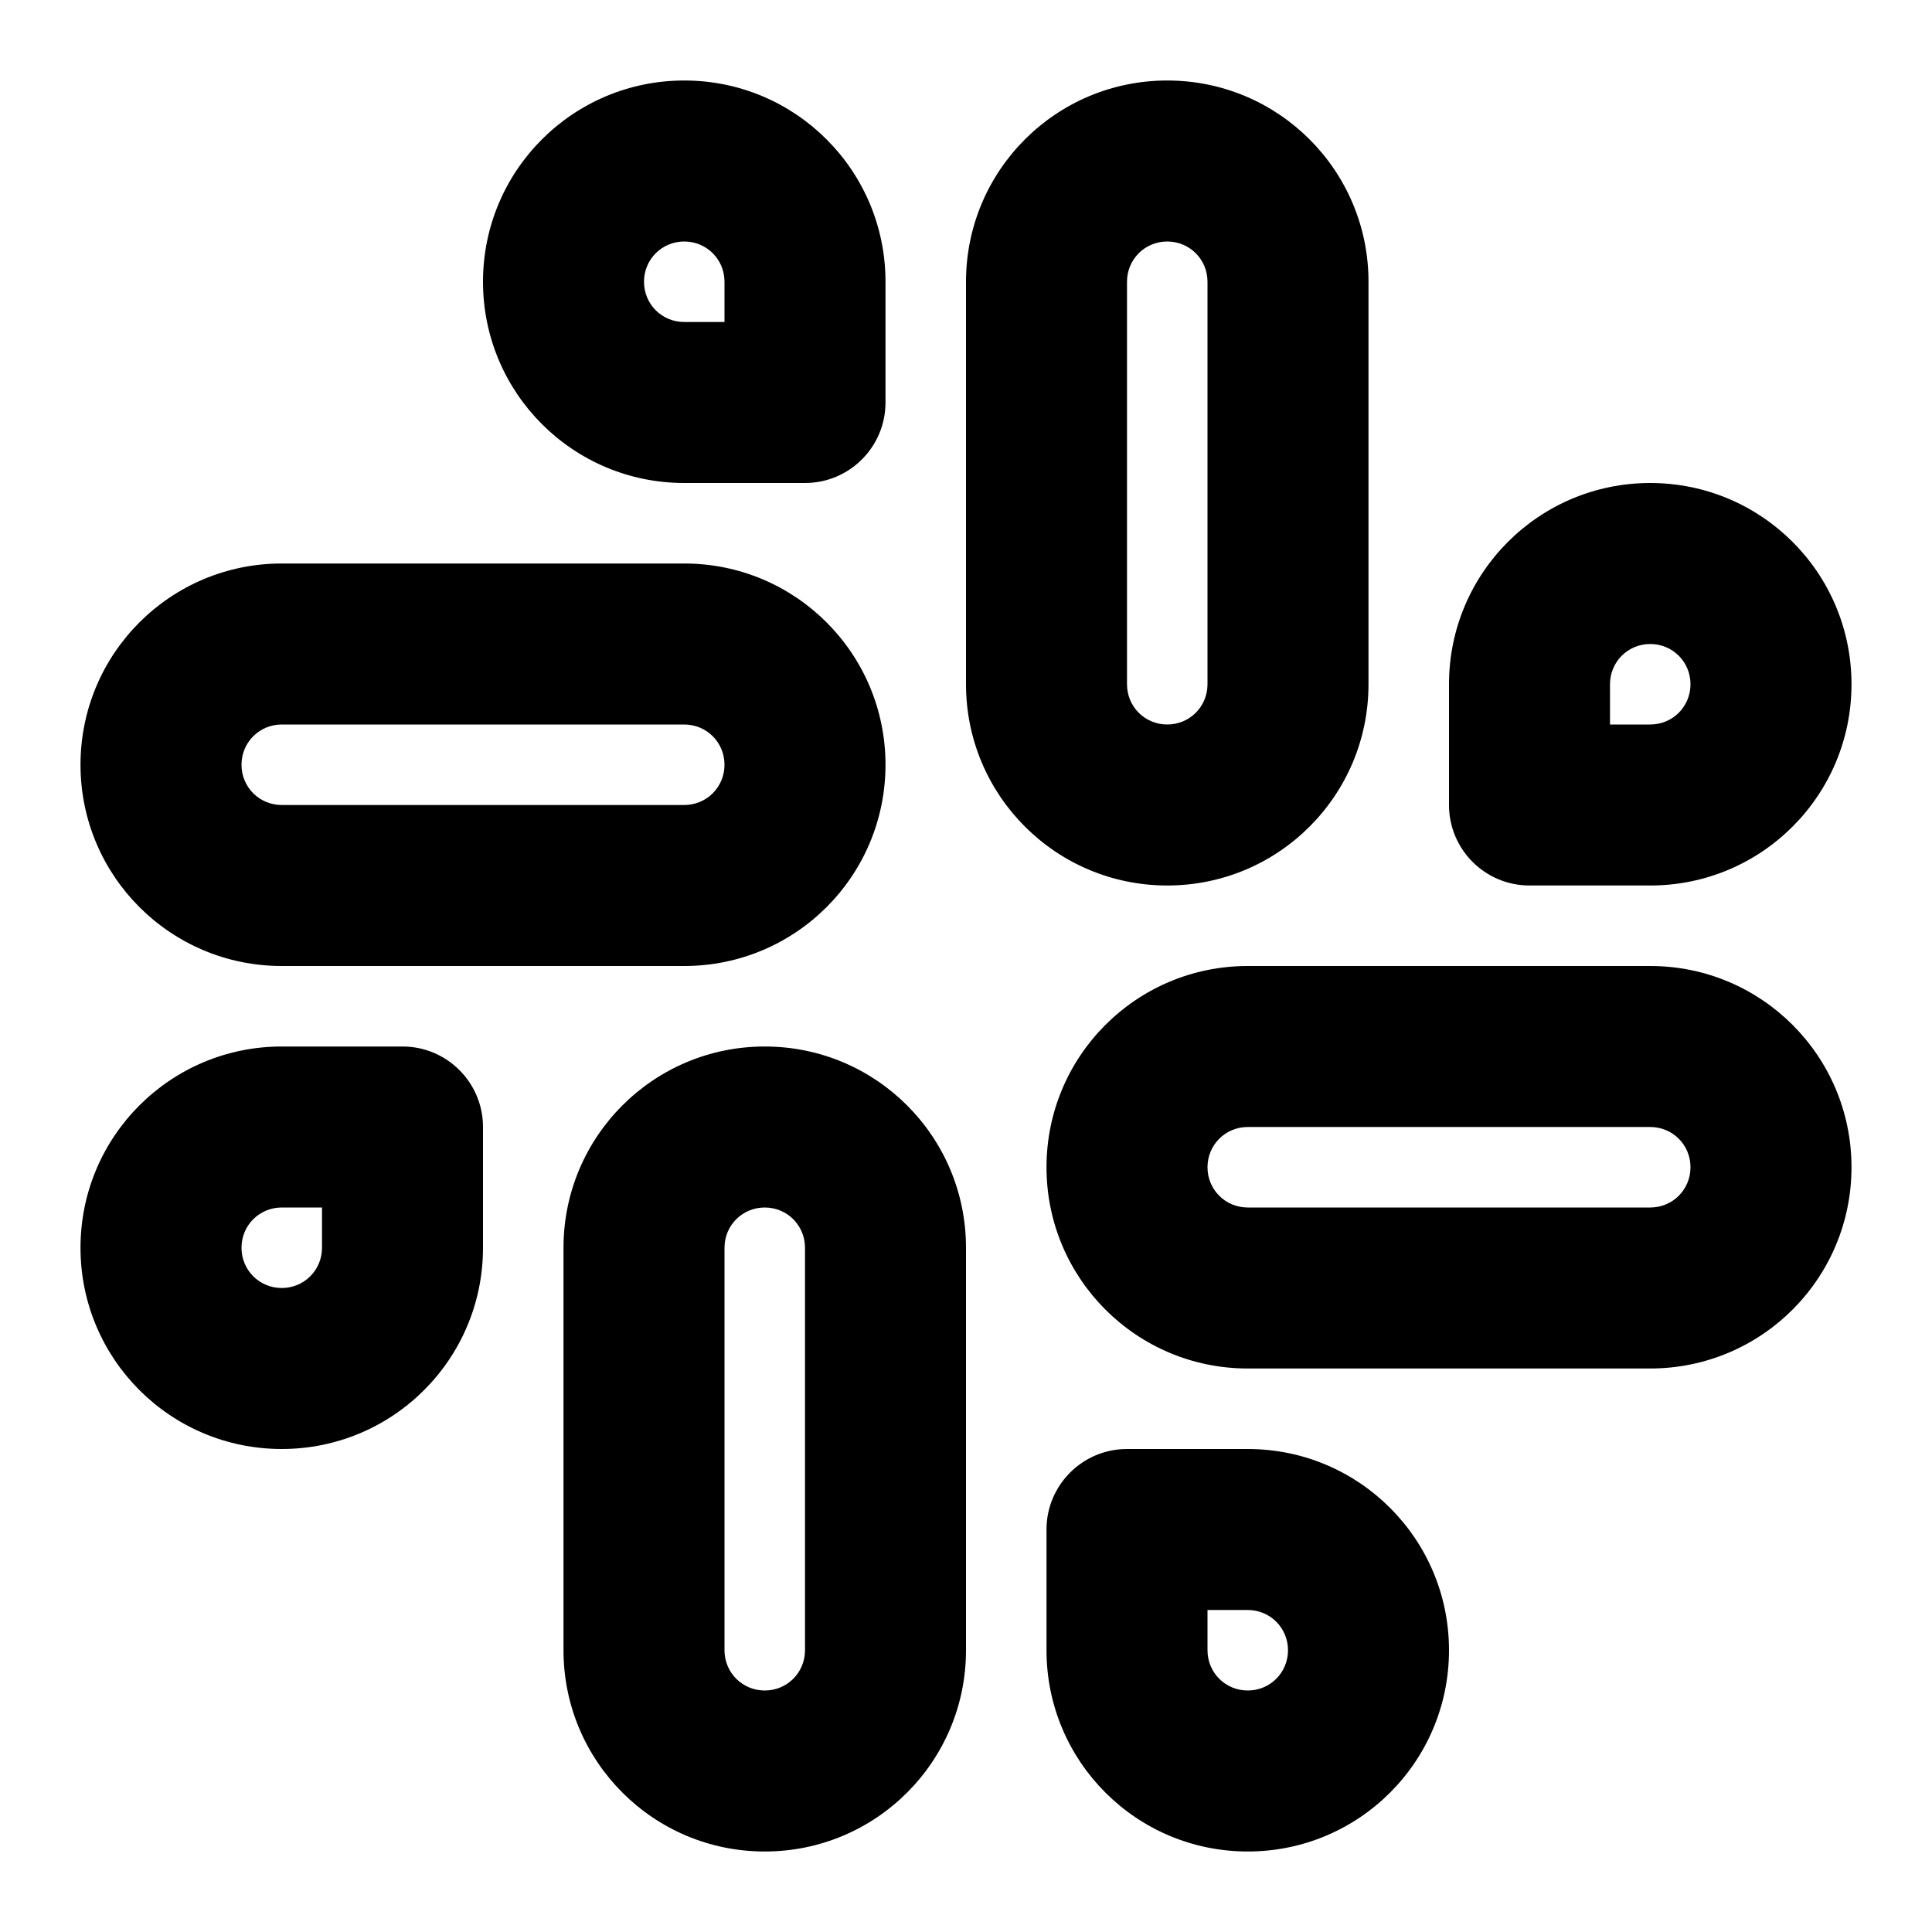 <svg width="24" height="24" viewBox="0 0 24 24" fill="none" xmlns="http://www.w3.org/2000/svg">
<path fill-rule="evenodd" clip-rule="evenodd" d="M14.5 3C14.222 3 14 3.222 14 3.5V8.5C14 8.778 14.222 9 14.5 9C14.778 9 15 8.778 15 8.5V3.5C15 3.222 14.778 3 14.5 3ZM12 3.5C12 2.118 13.118 1 14.5 1C15.882 1 17 2.118 17 3.5V8.5C17 9.882 15.882 11 14.5 11C13.118 11 12 9.882 12 8.5V3.5Z" fill="black"/>
<path fill-rule="evenodd" clip-rule="evenodd" d="M20.5 8C20.222 8 20 8.222 20 8.5V9H20.5C20.778 9 21 8.778 21 8.5C21 8.222 20.778 8 20.5 8ZM18 8.5C18 7.118 19.118 6 20.5 6C21.882 6 23 7.118 23 8.5C23 9.882 21.882 11 20.5 11H19C18.448 11 18 10.552 18 10V8.5Z" fill="black"/>
<path fill-rule="evenodd" clip-rule="evenodd" d="M9.5 15C9.222 15 9 15.222 9 15.5V20.5C9 20.778 9.222 21 9.5 21C9.778 21 10 20.778 10 20.5V15.5C10 15.222 9.778 15 9.5 15ZM7 15.5C7 14.118 8.118 13 9.5 13C10.882 13 12 14.118 12 15.5V20.5C12 21.882 10.882 23 9.5 23C8.118 23 7 21.882 7 20.5V15.5Z" fill="black"/>
<path fill-rule="evenodd" clip-rule="evenodd" d="M3.5 15C3.222 15 3 15.222 3 15.5C3 15.778 3.222 16 3.5 16C3.778 16 4 15.778 4 15.5V15H3.5ZM1 15.5C1 14.118 2.118 13 3.5 13H5C5.552 13 6 13.448 6 14V15.5C6 16.882 4.882 18 3.5 18C2.118 18 1 16.882 1 15.5Z" fill="black"/>
<path fill-rule="evenodd" clip-rule="evenodd" d="M15.5 14C15.222 14 15 14.222 15 14.5C15 14.778 15.222 15 15.5 15H20.5C20.778 15 21 14.778 21 14.5C21 14.222 20.778 14 20.5 14H15.5ZM13 14.5C13 13.118 14.118 12 15.5 12H20.5C21.882 12 23 13.118 23 14.5C23 15.882 21.882 17 20.5 17H15.5C14.118 17 13 15.882 13 14.5Z" fill="black"/>
<path fill-rule="evenodd" clip-rule="evenodd" d="M13 19C13 18.448 13.448 18 14 18H15.5C16.882 18 18 19.118 18 20.5C18 21.882 16.882 23 15.5 23C14.118 23 13 21.882 13 20.5V19ZM15 20V20.5C15 20.778 15.222 21 15.5 21C15.778 21 16 20.778 16 20.5C16 20.222 15.778 20 15.5 20H15Z" fill="black"/>
<path fill-rule="evenodd" clip-rule="evenodd" d="M1 9.5C1 8.118 2.118 7 3.5 7H8.5C9.882 7 11 8.118 11 9.5C11 10.882 9.882 12 8.5 12H3.5C2.118 12 1 10.882 1 9.5ZM3.5 9C3.222 9 3 9.222 3 9.5C3 9.778 3.222 10 3.5 10H8.5C8.778 10 9 9.778 9 9.5C9 9.222 8.778 9 8.5 9H3.5Z" fill="black"/>
<path fill-rule="evenodd" clip-rule="evenodd" d="M6 3.5C6 2.118 7.118 1 8.5 1C9.882 1 11 2.118 11 3.5V5C11 5.552 10.552 6 10 6H8.5C7.118 6 6 4.882 6 3.5ZM8.5 3C8.222 3 8 3.222 8 3.5C8 3.778 8.222 4 8.5 4H9V3.5C9 3.222 8.778 3 8.5 3Z" fill="black"/>
</svg>
